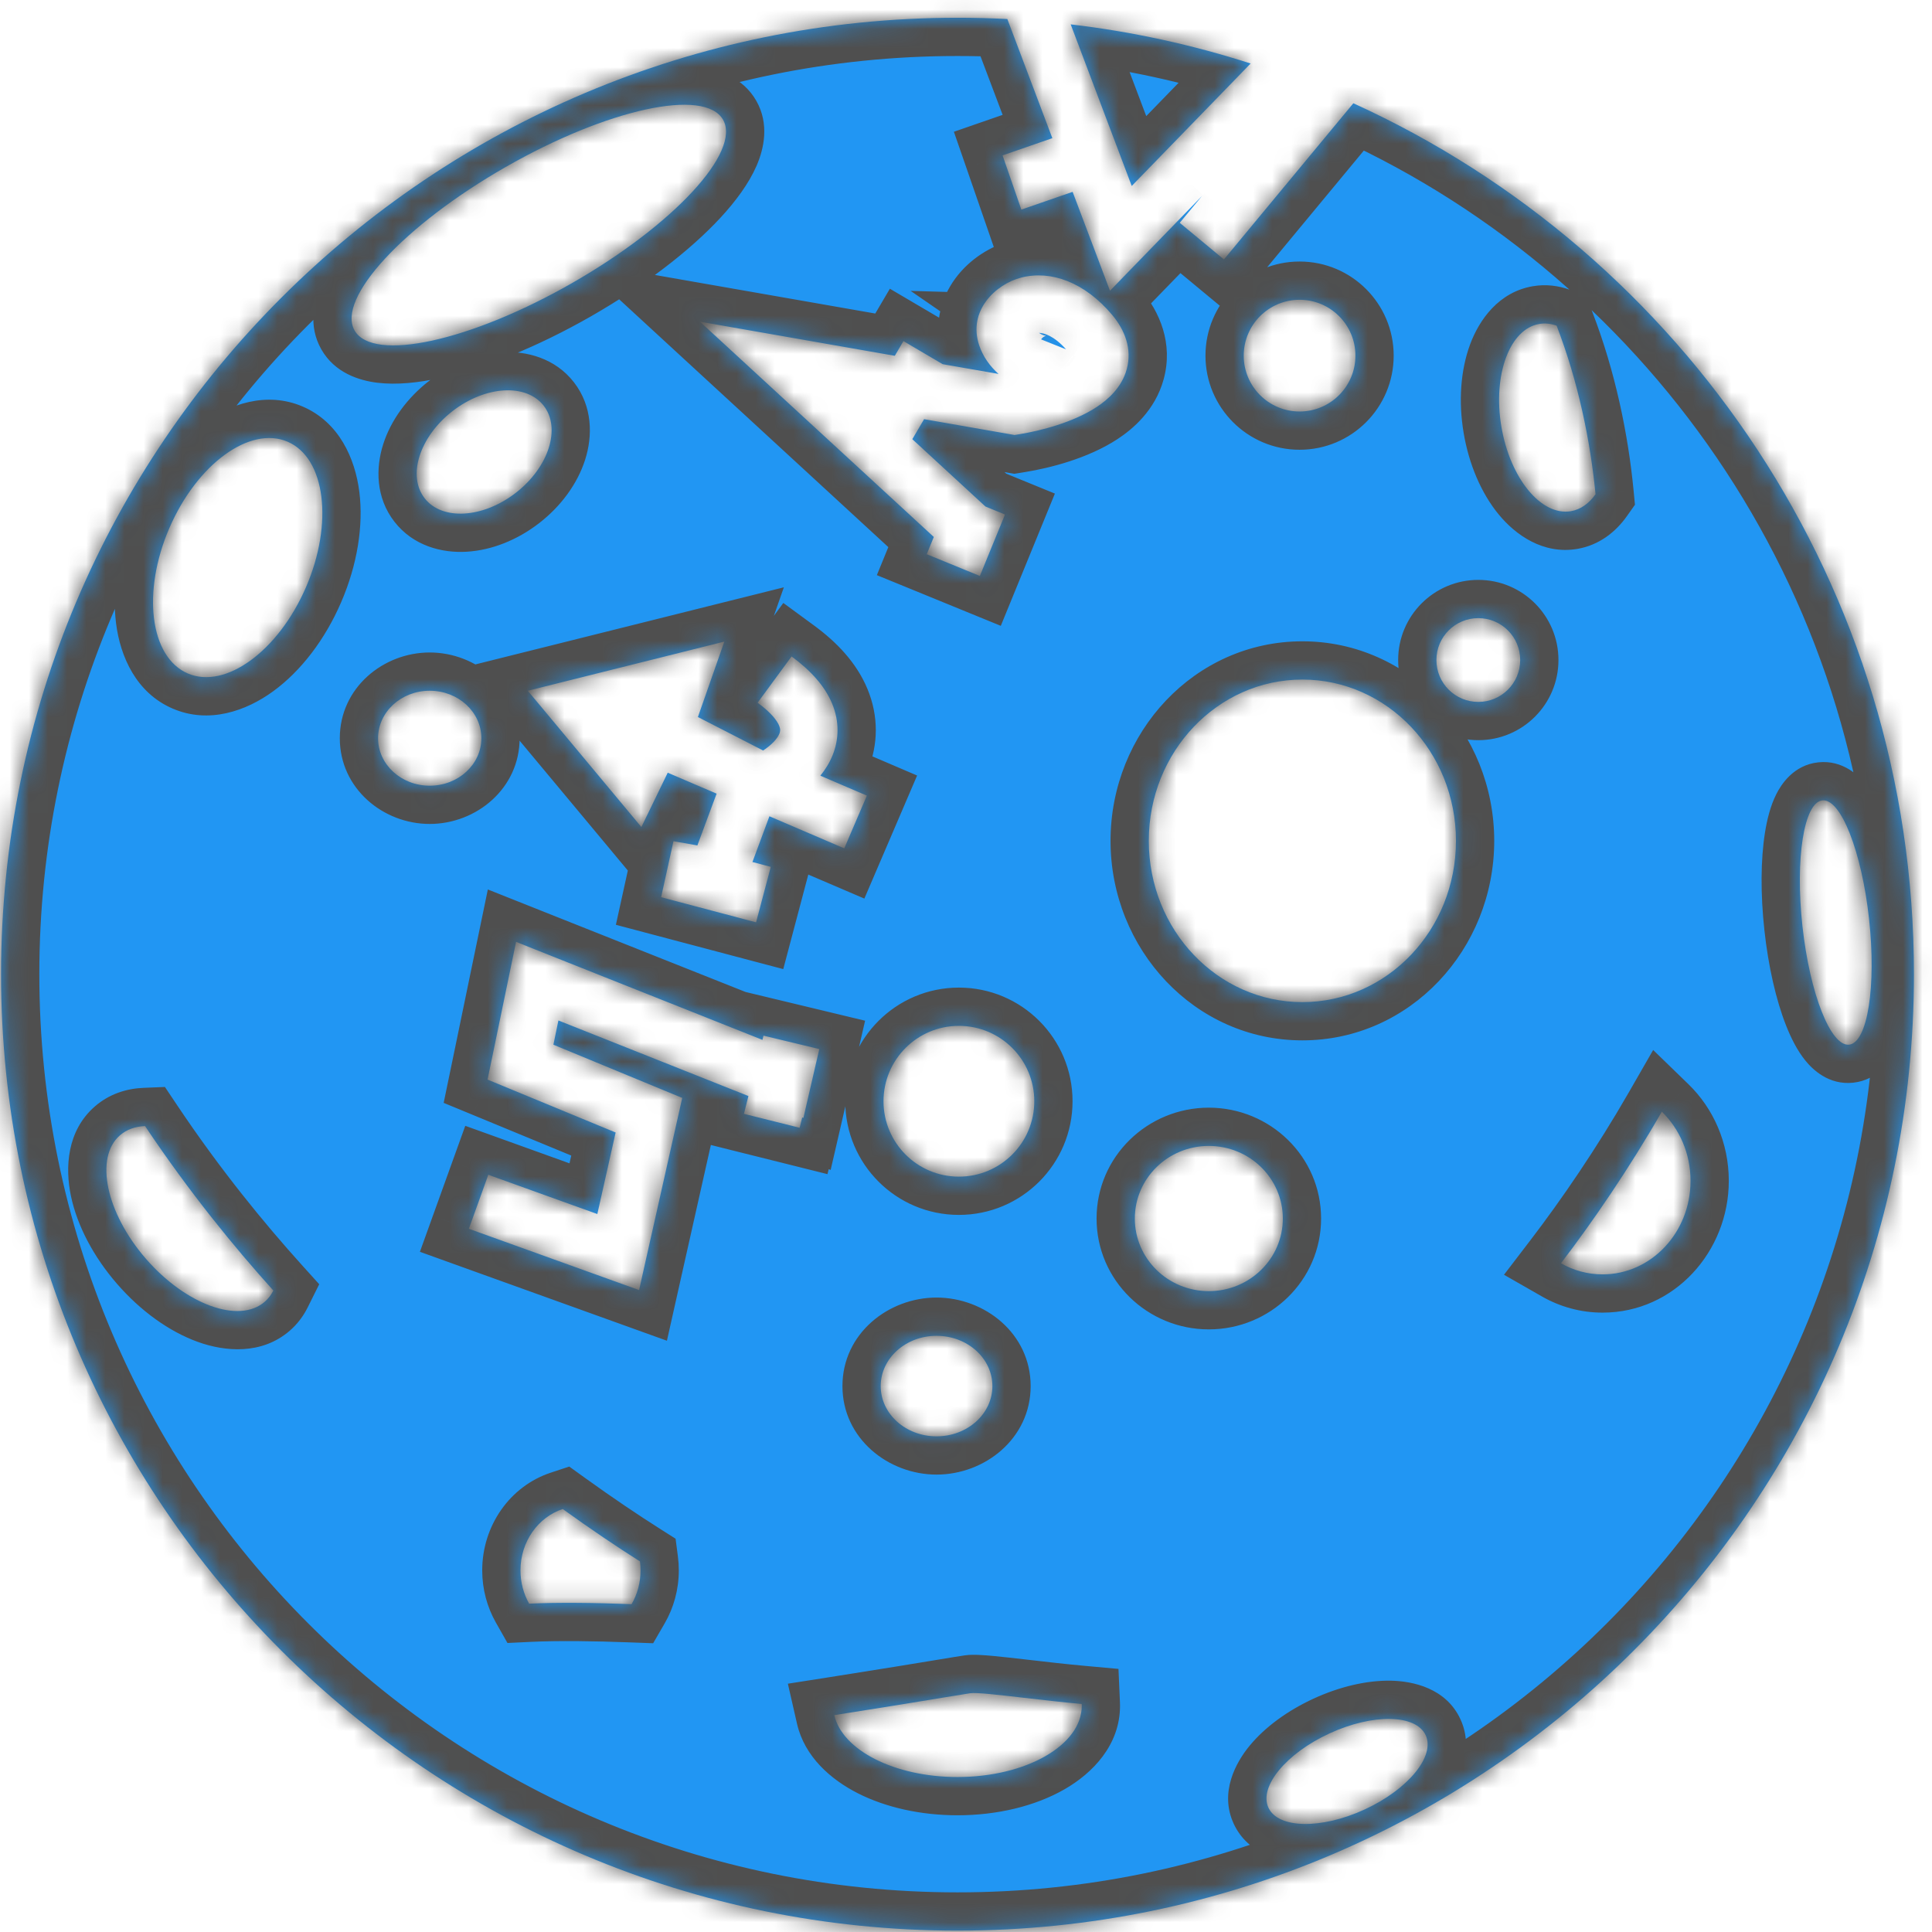 <svg width="101" height="101" viewBox="0 0 101 101" fill="none" xmlns="http://www.w3.org/2000/svg">
<mask id="path-1-inside-1" fill="white">
<path fill-rule="evenodd" clip-rule="evenodd" d="M56.074 10.03L57.193 12.991L58.027 15.2L59.672 13.505L62.838 10.244L61.674 11.649L63.984 13.564L70.75 5.398C88.037 13.268 100.056 30.694 100.056 50.928C100.056 78.542 77.67 100.928 50.056 100.928C22.441 100.928 0.056 78.542 0.056 50.928C0.056 23.314 22.441 0.928 50.056 0.928C50.929 0.928 51.798 0.95 52.661 0.994L55.014 7.223L52.412 8.123L53.393 10.958L56.074 10.03ZM55.973 1.274L59.164 9.722L65.38 3.32C62.36 2.348 59.214 1.656 55.973 1.274ZM36.457 44.197L37.462 41.49L34.907 40.395L34.544 41.144L33.53 43.236L32.042 41.45L29.122 37.946L27.592 36.111L29.911 35.531L35.166 34.217L37.865 33.542L36.946 36.168L36.485 37.484L39.895 39.234C40.317 38.957 40.634 38.632 40.744 38.357C40.793 38.235 40.808 38.119 40.73 37.931C40.632 37.699 40.353 37.283 39.606 36.736L41.381 34.317C42.386 35.054 43.117 35.865 43.496 36.772C43.895 37.724 43.856 38.66 43.528 39.476C43.367 39.875 43.145 40.232 42.886 40.551L45.318 41.593L44.136 44.35L40.223 42.673L39.336 45.063L40.294 45.317L39.526 48.217L34.562 46.903L35.207 43.976L36.457 44.197ZM58.137 16.458C56.704 14.756 54.947 14.113 53.389 14.511C52.042 14.855 50.589 16.25 51.187 18.044C51.386 18.642 51.754 19.149 52.2 19.548L49.28 19.038L47.23 17.831L46.778 18.6L41.628 17.698L36.593 16.817L40.353 20.279L48.817 28.071L48.448 28.973L51.225 30.109L52.539 26.897L51.517 26.479L47.694 22.959L48.309 21.913L52.789 22.697L53.039 22.741L53.289 22.7C54.409 22.518 56.108 22.081 57.328 21.28C57.931 20.884 58.644 20.251 58.903 19.301C59.191 18.247 58.811 17.258 58.137 16.458ZM54.312 17.401C54.582 17.409 55.088 17.546 55.733 18.264L54.429 17.743C54.431 17.739 54.447 17.706 54.489 17.665C54.538 17.618 54.594 17.587 54.641 17.57C54.676 17.558 54.695 17.557 54.695 17.557C54.695 17.557 54.661 17.559 54.589 17.537C54.503 17.512 54.405 17.465 54.312 17.401ZM76.114 43.957C76.114 48.613 72.519 52.388 68.085 52.388C63.65 52.388 60.056 48.613 60.056 43.957C60.056 39.301 63.65 35.526 68.085 35.526C72.519 35.526 76.114 39.301 76.114 43.957ZM29.903 14.8C35.221 11.757 38.756 7.933 37.798 6.257C36.839 4.582 31.751 5.691 26.432 8.733C21.113 11.776 17.579 15.601 18.537 17.276C19.495 18.951 24.584 17.843 29.903 14.8ZM15.999 30.69C14.556 34.034 11.787 36.056 9.814 35.205C7.84 34.353 7.41 30.952 8.853 27.608C10.295 24.263 13.064 22.242 15.038 23.093C17.011 23.944 17.441 27.345 15.999 30.69ZM22.464 41.074C23.956 41.074 25.165 39.963 25.165 38.592C25.165 37.221 23.956 36.11 22.464 36.11C20.973 36.11 19.764 37.221 19.764 38.592C19.764 39.963 20.973 41.074 22.464 41.074ZM28.424 21.211C29.339 22.389 28.687 24.426 26.968 25.761C25.248 27.097 23.113 27.224 22.198 26.046C21.283 24.868 21.935 22.831 23.654 21.495C25.373 20.16 27.509 20.033 28.424 21.211ZM50.129 61.512C52.305 61.512 54.07 59.747 54.07 57.57C54.07 55.393 52.305 53.629 50.129 53.629C47.952 53.629 46.187 55.393 46.187 57.57C46.187 59.747 47.952 61.512 50.129 61.512ZM67.063 63.702C67.063 65.798 65.331 67.497 63.194 67.497C61.058 67.497 59.326 65.798 59.326 63.702C59.326 61.605 61.058 59.906 63.194 59.906C65.331 59.906 67.063 61.605 67.063 63.702ZM48.961 75.088C50.573 75.088 51.88 73.912 51.88 72.461C51.88 71.009 50.573 69.833 48.961 69.833C47.348 69.833 46.041 71.009 46.041 72.461C46.041 73.912 47.348 75.088 48.961 75.088ZM97.709 48.036C98.096 51.563 97.629 54.507 96.668 54.612C95.706 54.718 94.613 51.944 94.227 48.418C93.84 44.891 94.307 41.947 95.268 41.842C96.23 41.736 97.323 44.51 97.709 48.036ZM28.639 49.899L26.978 49.238L26.616 50.989L25.74 55.222L25.488 56.438L26.636 56.913L32.184 59.204L31.227 63.466L25.527 61.414L24.511 64.237L31.81 66.865L33.41 67.44L33.782 65.782L35.388 58.629L35.665 57.396L34.497 56.914L28.93 54.614L29.192 53.347L39.125 57.298L38.892 58.228L41.803 58.956L41.938 58.417L42 58.442L42.393 56.739L42.831 54.842L39.914 54.141L39.859 54.361L28.639 49.899ZM81.376 17.026C81.077 16.918 80.772 16.884 80.471 16.935C78.92 17.196 78.033 19.599 78.488 22.302C78.944 25.005 80.57 26.985 82.12 26.724C82.63 26.638 83.067 26.321 83.41 25.838C83.146 23.079 82.507 19.957 81.376 17.026ZM67.939 21.512C69.551 21.512 70.858 20.204 70.858 18.592C70.858 16.98 69.551 15.672 67.939 15.672C66.326 15.672 65.019 16.98 65.019 18.592C65.019 20.204 66.326 21.512 67.939 21.512ZM79.472 34.504C79.472 35.714 78.491 36.694 77.282 36.694C76.072 36.694 75.092 35.714 75.092 34.504C75.092 33.295 76.072 32.315 77.282 32.315C78.491 32.315 79.472 33.295 79.472 34.504ZM86.876 58.116C85.151 61.117 83.26 63.874 81.603 66.04C82.25 66.411 82.991 66.621 83.778 66.621C86.318 66.621 88.377 64.432 88.377 61.731C88.377 60.299 87.798 59.011 86.876 58.116ZM74.531 90.714C75.037 91.812 73.607 93.55 71.336 94.596C69.066 95.641 66.816 95.598 66.31 94.499C65.804 93.401 67.234 91.663 69.505 90.618C71.775 89.572 74.025 89.615 74.531 90.714ZM50.712 88.519C50.483 88.552 50.062 88.621 49.387 88.733C48.262 88.919 46.433 89.222 43.614 89.663C44.031 91.489 46.756 92.898 50.056 92.898C53.643 92.898 56.552 91.232 56.552 89.176C56.552 89.144 56.551 89.112 56.55 89.08C55.518 88.986 54.473 88.865 53.552 88.759L53.551 88.759L53.55 88.759L53.549 88.759C52.157 88.598 51.051 88.471 50.712 88.519ZM33.018 83.861C33.315 83.348 33.486 82.743 33.486 82.096C33.486 81.937 33.476 81.78 33.456 81.627C32.256 80.866 30.895 79.953 29.418 78.888C28.138 79.311 27.209 80.587 27.209 82.096C27.209 82.732 27.375 83.327 27.662 83.835C29.2 83.762 31.14 83.79 33.018 83.861ZM6.272 59.35C6.623 59.045 7.073 58.889 7.583 58.868C9.902 62.337 12.27 65.226 14.29 67.465C14.178 67.691 14.028 67.889 13.839 68.053C12.501 69.217 9.722 68.212 7.632 65.809C5.542 63.406 4.933 60.514 6.272 59.35Z"/>
</mask>
<path fill-rule="evenodd" clip-rule="evenodd" d="M56.074 10.03L57.193 12.991L58.027 15.2L59.672 13.505L62.838 10.244L61.674 11.649L63.984 13.564L70.75 5.398C88.037 13.268 100.056 30.694 100.056 50.928C100.056 78.542 77.67 100.928 50.056 100.928C22.441 100.928 0.056 78.542 0.056 50.928C0.056 23.314 22.441 0.928 50.056 0.928C50.929 0.928 51.798 0.95 52.661 0.994L55.014 7.223L52.412 8.123L53.393 10.958L56.074 10.03ZM55.973 1.274L59.164 9.722L65.38 3.32C62.36 2.348 59.214 1.656 55.973 1.274ZM36.457 44.197L37.462 41.49L34.907 40.395L34.544 41.144L33.53 43.236L32.042 41.45L29.122 37.946L27.592 36.111L29.911 35.531L35.166 34.217L37.865 33.542L36.946 36.168L36.485 37.484L39.895 39.234C40.317 38.957 40.634 38.632 40.744 38.357C40.793 38.235 40.808 38.119 40.73 37.931C40.632 37.699 40.353 37.283 39.606 36.736L41.381 34.317C42.386 35.054 43.117 35.865 43.496 36.772C43.895 37.724 43.856 38.66 43.528 39.476C43.367 39.875 43.145 40.232 42.886 40.551L45.318 41.593L44.136 44.35L40.223 42.673L39.336 45.063L40.294 45.317L39.526 48.217L34.562 46.903L35.207 43.976L36.457 44.197ZM58.137 16.458C56.704 14.756 54.947 14.113 53.389 14.511C52.042 14.855 50.589 16.25 51.187 18.044C51.386 18.642 51.754 19.149 52.2 19.548L49.28 19.038L47.23 17.831L46.778 18.6L41.628 17.698L36.593 16.817L40.353 20.279L48.817 28.071L48.448 28.973L51.225 30.109L52.539 26.897L51.517 26.479L47.694 22.959L48.309 21.913L52.789 22.697L53.039 22.741L53.289 22.7C54.409 22.518 56.108 22.081 57.328 21.28C57.931 20.884 58.644 20.251 58.903 19.301C59.191 18.247 58.811 17.258 58.137 16.458ZM54.312 17.401C54.582 17.409 55.088 17.546 55.733 18.264L54.429 17.743C54.431 17.739 54.447 17.706 54.489 17.665C54.538 17.618 54.594 17.587 54.641 17.57C54.676 17.558 54.695 17.557 54.695 17.557C54.695 17.557 54.661 17.559 54.589 17.537C54.503 17.512 54.405 17.465 54.312 17.401ZM76.114 43.957C76.114 48.613 72.519 52.388 68.085 52.388C63.65 52.388 60.056 48.613 60.056 43.957C60.056 39.301 63.65 35.526 68.085 35.526C72.519 35.526 76.114 39.301 76.114 43.957ZM29.903 14.8C35.221 11.757 38.756 7.933 37.798 6.257C36.839 4.582 31.751 5.691 26.432 8.733C21.113 11.776 17.579 15.601 18.537 17.276C19.495 18.951 24.584 17.843 29.903 14.8ZM15.999 30.69C14.556 34.034 11.787 36.056 9.814 35.205C7.84 34.353 7.41 30.952 8.853 27.608C10.295 24.263 13.064 22.242 15.038 23.093C17.011 23.944 17.441 27.345 15.999 30.69ZM22.464 41.074C23.956 41.074 25.165 39.963 25.165 38.592C25.165 37.221 23.956 36.11 22.464 36.11C20.973 36.11 19.764 37.221 19.764 38.592C19.764 39.963 20.973 41.074 22.464 41.074ZM28.424 21.211C29.339 22.389 28.687 24.426 26.968 25.761C25.248 27.097 23.113 27.224 22.198 26.046C21.283 24.868 21.935 22.831 23.654 21.495C25.373 20.16 27.509 20.033 28.424 21.211ZM50.129 61.512C52.305 61.512 54.07 59.747 54.07 57.57C54.07 55.393 52.305 53.629 50.129 53.629C47.952 53.629 46.187 55.393 46.187 57.57C46.187 59.747 47.952 61.512 50.129 61.512ZM67.063 63.702C67.063 65.798 65.331 67.497 63.194 67.497C61.058 67.497 59.326 65.798 59.326 63.702C59.326 61.605 61.058 59.906 63.194 59.906C65.331 59.906 67.063 61.605 67.063 63.702ZM48.961 75.088C50.573 75.088 51.88 73.912 51.88 72.461C51.88 71.009 50.573 69.833 48.961 69.833C47.348 69.833 46.041 71.009 46.041 72.461C46.041 73.912 47.348 75.088 48.961 75.088ZM97.709 48.036C98.096 51.563 97.629 54.507 96.668 54.612C95.706 54.718 94.613 51.944 94.227 48.418C93.84 44.891 94.307 41.947 95.268 41.842C96.23 41.736 97.323 44.51 97.709 48.036ZM28.639 49.899L26.978 49.238L26.616 50.989L25.74 55.222L25.488 56.438L26.636 56.913L32.184 59.204L31.227 63.466L25.527 61.414L24.511 64.237L31.81 66.865L33.41 67.44L33.782 65.782L35.388 58.629L35.665 57.396L34.497 56.914L28.93 54.614L29.192 53.347L39.125 57.298L38.892 58.228L41.803 58.956L41.938 58.417L42 58.442L42.393 56.739L42.831 54.842L39.914 54.141L39.859 54.361L28.639 49.899ZM81.376 17.026C81.077 16.918 80.772 16.884 80.471 16.935C78.92 17.196 78.033 19.599 78.488 22.302C78.944 25.005 80.57 26.985 82.12 26.724C82.63 26.638 83.067 26.321 83.41 25.838C83.146 23.079 82.507 19.957 81.376 17.026ZM67.939 21.512C69.551 21.512 70.858 20.204 70.858 18.592C70.858 16.98 69.551 15.672 67.939 15.672C66.326 15.672 65.019 16.98 65.019 18.592C65.019 20.204 66.326 21.512 67.939 21.512ZM79.472 34.504C79.472 35.714 78.491 36.694 77.282 36.694C76.072 36.694 75.092 35.714 75.092 34.504C75.092 33.295 76.072 32.315 77.282 32.315C78.491 32.315 79.472 33.295 79.472 34.504ZM86.876 58.116C85.151 61.117 83.26 63.874 81.603 66.04C82.25 66.411 82.991 66.621 83.778 66.621C86.318 66.621 88.377 64.432 88.377 61.731C88.377 60.299 87.798 59.011 86.876 58.116ZM74.531 90.714C75.037 91.812 73.607 93.55 71.336 94.596C69.066 95.641 66.816 95.598 66.31 94.499C65.804 93.401 67.234 91.663 69.505 90.618C71.775 89.572 74.025 89.615 74.531 90.714ZM50.712 88.519C50.483 88.552 50.062 88.621 49.387 88.733C48.262 88.919 46.433 89.222 43.614 89.663C44.031 91.489 46.756 92.898 50.056 92.898C53.643 92.898 56.552 91.232 56.552 89.176C56.552 89.144 56.551 89.112 56.55 89.08C55.518 88.986 54.473 88.865 53.552 88.759L53.551 88.759L53.55 88.759L53.549 88.759C52.157 88.598 51.051 88.471 50.712 88.519ZM33.018 83.861C33.315 83.348 33.486 82.743 33.486 82.096C33.486 81.937 33.476 81.78 33.456 81.627C32.256 80.866 30.895 79.953 29.418 78.888C28.138 79.311 27.209 80.587 27.209 82.096C27.209 82.732 27.375 83.327 27.662 83.835C29.2 83.762 31.14 83.79 33.018 83.861ZM6.272 59.35C6.623 59.045 7.073 58.889 7.583 58.868C9.902 62.337 12.27 65.226 14.29 67.465C14.178 67.691 14.028 67.889 13.839 68.053C12.501 69.217 9.722 68.212 7.632 65.809C5.542 63.406 4.933 60.514 6.272 59.35Z" fill="#2196F3"/>
<path d="M57.193 12.991L55.322 13.697L55.322 13.697L57.193 12.991ZM56.074 10.03L57.945 9.323L57.258 7.504L55.42 8.14L56.074 10.03ZM58.027 15.2L56.156 15.906L57.269 18.852L59.462 16.593L58.027 15.2ZM59.672 13.505L58.237 12.112L58.237 12.112L59.672 13.505ZM62.838 10.244L64.379 11.521L61.404 8.851L62.838 10.244ZM61.674 11.649L60.134 10.373L58.858 11.914L60.398 13.19L61.674 11.649ZM63.984 13.564L62.708 15.104L64.248 16.38L65.524 14.84L63.984 13.564ZM70.75 5.398L71.579 3.578L70.186 2.944L69.21 4.122L70.75 5.398ZM52.661 0.994L54.532 0.288L54.069 -0.936L52.763 -1.003L52.661 0.994ZM55.014 7.223L55.668 9.113L57.611 8.44L56.884 6.516L55.014 7.223ZM52.412 8.123L51.757 6.233L49.867 6.888L50.522 8.778L52.412 8.123ZM53.393 10.958L51.503 11.613L52.157 13.502L54.047 12.848L53.393 10.958ZM59.164 9.722L57.294 10.428L58.406 13.374L60.599 11.115L59.164 9.722ZM55.973 1.274L56.207 -0.712L52.939 -1.097L54.102 1.981L55.973 1.274ZM65.38 3.32L66.815 4.713L69.059 2.402L65.993 1.416L65.38 3.32ZM37.462 41.49L39.337 42.187L40 40.402L38.25 39.652L37.462 41.49ZM36.457 44.197L36.11 46.166L37.752 46.456L38.332 44.893L36.457 44.197ZM34.907 40.395L35.695 38.557L33.94 37.805L33.108 39.522L34.907 40.395ZM34.544 41.144L32.744 40.272L32.744 40.272L34.544 41.144ZM33.53 43.236L31.994 44.516L33.977 46.897L35.33 44.108L33.53 43.236ZM32.042 41.45L30.506 42.73L30.506 42.73L32.042 41.45ZM29.122 37.946L27.586 39.227L27.586 39.227L29.122 37.946ZM27.592 36.111L27.107 34.17L24.016 34.943L26.056 37.391L27.592 36.111ZM29.911 35.531L29.426 33.591L29.426 33.591L29.911 35.531ZM35.166 34.217L35.651 36.157L35.651 36.157L35.166 34.217ZM37.865 33.542L39.752 34.203L40.978 30.703L37.38 31.602L37.865 33.542ZM36.946 36.168L35.058 35.507L35.058 35.507L36.946 36.168ZM36.485 37.484L34.597 36.824L34.022 38.468L35.572 39.264L36.485 37.484ZM39.895 39.234L38.982 41.014L40.019 41.546L40.993 40.906L39.895 39.234ZM40.744 38.357L42.6 39.103L42.6 39.103L40.744 38.357ZM40.73 37.931L38.885 38.704L38.885 38.704L40.73 37.931ZM39.606 36.736L37.994 35.553L36.811 37.166L38.424 38.349L39.606 36.736ZM41.381 34.317L42.563 32.704L40.95 31.521L39.768 33.134L41.381 34.317ZM43.496 36.772L45.341 35.999L45.341 35.999L43.496 36.772ZM43.528 39.476L41.672 38.73L41.672 38.73L43.528 39.476ZM42.886 40.551L41.334 39.29L39.664 41.346L42.098 42.389L42.886 40.551ZM45.318 41.593L47.156 42.381L47.944 40.542L46.106 39.755L45.318 41.593ZM44.136 44.35L43.348 46.188L45.187 46.976L45.974 45.138L44.136 44.35ZM40.223 42.673L41.011 40.835L39.08 40.007L38.348 41.977L40.223 42.673ZM39.336 45.063L37.461 44.367L36.693 46.433L38.824 46.997L39.336 45.063ZM40.294 45.317L42.227 45.829L42.739 43.895L40.805 43.384L40.294 45.317ZM39.526 48.217L39.014 50.151L40.947 50.662L41.459 48.729L39.526 48.217ZM34.562 46.903L32.609 46.473L32.197 48.346L34.05 48.837L34.562 46.903ZM35.207 43.976L35.554 42.007L33.666 41.673L33.254 43.546L35.207 43.976ZM53.389 14.511L53.883 16.449L53.883 16.449L53.389 14.511ZM58.137 16.458L56.607 17.746L56.607 17.746L58.137 16.458ZM51.187 18.044L49.29 18.677L49.29 18.677L51.187 18.044ZM52.2 19.548L51.855 21.518L58.753 22.726L53.533 18.058L52.2 19.548ZM49.28 19.038L48.266 20.761L48.578 20.945L48.935 21.008L49.28 19.038ZM47.23 17.831L48.244 16.108L46.52 15.094L45.506 16.817L47.23 17.831ZM46.778 18.6L46.433 20.57L47.799 20.809L48.502 19.614L46.778 18.6ZM41.628 17.698L41.283 19.668L41.283 19.668L41.628 17.698ZM36.593 16.817L36.937 14.847L30.224 13.672L35.238 18.289L36.593 16.817ZM40.353 20.279L38.999 21.751L38.999 21.751L40.353 20.279ZM48.817 28.071L50.668 28.829L51.195 27.542L50.172 26.6L48.817 28.071ZM48.448 28.973L46.597 28.216L45.84 30.067L47.691 30.824L48.448 28.973ZM51.225 30.109L50.468 31.96L52.319 32.717L53.076 30.866L51.225 30.109ZM52.539 26.897L54.39 27.654L55.147 25.803L53.296 25.046L52.539 26.897ZM51.517 26.479L50.162 27.95L50.426 28.194L50.759 28.33L51.517 26.479ZM47.694 22.959L45.97 21.945L45.151 23.337L46.339 24.431L47.694 22.959ZM48.309 21.913L48.654 19.943L47.288 19.704L46.585 20.899L48.309 21.913ZM52.789 22.697L53.134 20.727L53.134 20.727L52.789 22.697ZM53.039 22.741L52.694 24.711L53.027 24.769L53.36 24.715L53.039 22.741ZM53.289 22.7L52.968 20.726L52.968 20.726L53.289 22.7ZM57.328 21.28L58.426 22.951L58.426 22.951L57.328 21.28ZM58.903 19.301L56.974 18.773L56.974 18.773L58.903 19.301ZM55.733 18.264L54.99 20.121L57.221 16.928L55.733 18.264ZM54.312 17.401L54.369 15.402L47.606 15.207L53.176 19.047L54.312 17.401ZM54.429 17.743L52.633 16.862L51.684 18.799L53.686 19.6L54.429 17.743ZM54.489 17.665L55.882 19.101L55.882 19.1L54.489 17.665ZM54.641 17.57L55.3 19.459L55.3 19.459L54.641 17.57ZM54.695 17.557L56.679 17.309L56.676 17.281L56.671 17.253L54.695 17.557ZM54.589 17.537L54.019 19.454L54.019 19.454L54.589 17.537ZM37.798 6.257L36.062 7.25L36.062 7.25L37.798 6.257ZM29.903 14.8L30.896 16.536L30.896 16.536L29.903 14.8ZM26.432 8.733L25.439 6.997L25.439 6.997L26.432 8.733ZM18.537 17.276L20.273 16.283L20.273 16.283L18.537 17.276ZM9.814 35.205L9.022 37.041L9.022 37.041L9.814 35.205ZM15.999 30.69L17.835 31.482L17.835 31.482L15.999 30.69ZM8.853 27.608L7.016 26.816L7.016 26.816L8.853 27.608ZM26.968 25.761L28.195 27.341L28.195 27.341L26.968 25.761ZM28.424 21.211L26.844 22.437L26.844 22.437L28.424 21.211ZM22.198 26.046L20.619 27.273L20.619 27.273L22.198 26.046ZM23.654 21.495L24.881 23.075L24.881 23.075L23.654 21.495ZM96.668 54.612L96.885 56.6L96.885 56.6L96.668 54.612ZM94.227 48.418L96.215 48.2L96.215 48.2L94.227 48.418ZM95.268 41.842L95.05 39.854L95.05 39.854L95.268 41.842ZM26.978 49.238L27.717 47.38L25.503 46.499L25.02 48.833L26.978 49.238ZM28.639 49.899L29.378 48.041L29.378 48.041L28.639 49.899ZM26.616 50.989L24.657 50.584L24.657 50.584L26.616 50.989ZM25.74 55.222L27.699 55.628L27.699 55.628L25.74 55.222ZM25.488 56.438L23.53 56.033L23.194 57.655L24.725 58.287L25.488 56.438ZM26.636 56.913L27.4 55.064L27.4 55.064L26.636 56.913ZM32.184 59.204L34.135 59.642L34.504 57.999L32.947 57.356L32.184 59.204ZM31.227 63.466L30.55 65.348L32.682 66.116L33.179 63.904L31.227 63.466ZM25.527 61.414L26.205 59.532L24.323 58.855L23.645 60.737L25.527 61.414ZM24.511 64.237L22.629 63.559L21.952 65.441L23.834 66.119L24.511 64.237ZM31.81 66.865L32.488 64.983L32.488 64.983L31.81 66.865ZM33.41 67.44L32.732 69.322L34.865 70.09L35.361 67.879L33.41 67.44ZM33.782 65.782L35.733 66.22L35.733 66.22L33.782 65.782ZM35.388 58.629L37.339 59.067L37.339 59.067L35.388 58.629ZM35.665 57.396L37.616 57.834L37.985 56.19L36.428 55.547L35.665 57.396ZM34.497 56.914L35.26 55.065L35.26 55.065L34.497 56.914ZM28.93 54.614L26.971 54.209L26.635 55.83L28.166 56.462L28.93 54.614ZM29.192 53.347L29.931 51.489L27.716 50.608L27.233 52.942L29.192 53.347ZM39.125 57.298L41.065 57.783L41.489 56.086L39.864 55.44L39.125 57.298ZM38.892 58.228L36.952 57.743L36.467 59.683L38.407 60.169L38.892 58.228ZM41.803 58.956L41.318 60.896L43.258 61.381L43.743 59.441L41.803 58.956ZM41.938 58.417L42.677 56.558L40.552 55.713L39.997 57.931L41.938 58.417ZM42 58.442L41.261 60.3L43.425 61.161L43.949 58.891L42 58.442ZM42.393 56.739L40.444 56.29L40.444 56.29L42.393 56.739ZM42.831 54.842L44.78 55.291L45.225 53.36L43.298 52.897L42.831 54.842ZM39.914 54.141L40.382 52.196L38.455 51.733L37.974 53.656L39.914 54.141ZM39.859 54.361L39.12 56.22L41.245 57.065L41.799 54.846L39.859 54.361ZM80.471 16.935L80.138 14.962L80.138 14.962L80.471 16.935ZM81.376 17.026L83.242 16.306L82.913 15.455L82.056 15.145L81.376 17.026ZM78.488 22.302L76.516 22.635L76.516 22.635L78.488 22.302ZM82.12 26.724L82.453 28.696L82.453 28.696L82.12 26.724ZM83.41 25.838L85.042 26.994L85.471 26.387L85.4 25.647L83.41 25.838ZM81.603 66.04L80.014 64.825L78.625 66.641L80.609 67.776L81.603 66.04ZM86.876 58.116L88.269 56.681L86.423 54.891L85.142 57.12L86.876 58.116ZM74.531 90.714L76.348 89.877L76.348 89.877L74.531 90.714ZM66.31 94.499L68.126 93.663L68.126 93.663L66.31 94.499ZM49.387 88.733L49.061 86.76L49.061 86.76L49.387 88.733ZM50.712 88.519L50.995 90.499L50.995 90.499L50.712 88.519ZM43.614 89.663L43.304 87.688L41.188 88.02L41.665 90.109L43.614 89.663ZM56.55 89.08L58.548 88.992L58.471 87.246L56.731 87.088L56.55 89.08ZM53.552 88.759L53.781 86.772L53.749 86.769L53.718 86.766L53.552 88.759ZM53.551 88.759L53.312 90.745L53.349 90.749L53.385 90.752L53.551 88.759ZM53.55 88.759L53.298 90.743L53.31 90.745L53.55 88.759ZM53.549 88.759L53.8 86.775L53.789 86.773L53.778 86.772L53.549 88.759ZM33.018 83.861L32.942 85.86L34.145 85.905L34.749 84.863L33.018 83.861ZM33.456 81.627L35.439 81.368L35.318 80.44L34.527 79.938L33.456 81.627ZM29.418 78.888L30.588 77.265L29.759 76.668L28.789 76.989L29.418 78.888ZM27.662 83.835L25.922 84.821L26.529 85.891L27.756 85.832L27.662 83.835ZM7.583 58.868L9.246 57.756L8.622 56.824L7.501 56.87L7.583 58.868ZM6.272 59.35L4.96 57.841L4.96 57.841L6.272 59.35ZM14.29 67.465L16.081 68.356L16.688 67.137L15.775 66.125L14.29 67.465ZM13.839 68.053L12.527 66.544L12.527 66.544L13.839 68.053ZM7.632 65.809L6.123 67.121L6.123 67.121L7.632 65.809ZM59.063 12.284L57.945 9.323L54.203 10.737L55.322 13.697L59.063 12.284ZM59.898 14.493L59.063 12.284L55.322 13.697L56.156 15.906L59.898 14.493ZM58.237 12.112L56.592 13.806L59.462 16.593L61.107 14.899L58.237 12.112ZM61.404 8.851L58.237 12.112L61.107 14.899L64.273 11.638L61.404 8.851ZM63.214 12.926L64.379 11.521L61.298 8.968L60.134 10.373L63.214 12.926ZM65.26 12.024L62.95 10.11L60.398 13.19L62.708 15.104L65.26 12.024ZM69.21 4.122L62.444 12.288L65.524 14.84L72.29 6.674L69.21 4.122ZM102.056 50.928C102.056 29.882 89.553 11.761 71.579 3.578L69.921 7.218C86.522 14.775 98.055 31.507 98.055 50.928H102.056ZM50.056 102.928C78.774 102.928 102.056 79.647 102.056 50.928H98.055C98.055 77.437 76.565 98.928 50.056 98.928V102.928ZM-1.944 50.928C-1.944 79.647 21.337 102.928 50.056 102.928V98.928C23.546 98.928 2.056 77.437 2.056 50.928H-1.944ZM50.056 -1.072C21.337 -1.072 -1.944 22.209 -1.944 50.928H2.056C2.056 24.418 23.546 2.928 50.056 2.928V-1.072ZM52.763 -1.003C51.866 -1.049 50.964 -1.072 50.056 -1.072V2.928C50.895 2.928 51.729 2.949 52.558 2.992L52.763 -1.003ZM56.884 6.516L54.532 0.288L50.79 1.701L53.142 7.93L56.884 6.516ZM53.066 10.013L55.668 9.113L54.359 5.333L51.757 6.233L53.066 10.013ZM55.283 10.304L54.301 7.469L50.522 8.778L51.503 11.613L55.283 10.304ZM55.42 8.14L52.739 9.068L54.047 12.848L56.728 11.92L55.42 8.14ZM61.035 9.015L57.844 0.567L54.102 1.981L57.294 10.428L61.035 9.015ZM63.946 1.927L57.73 8.328L60.599 11.115L66.815 4.713L63.946 1.927ZM55.739 3.26C58.85 3.627 61.87 4.292 64.768 5.224L65.993 1.416C62.85 0.405 59.578 -0.315 56.207 -0.712L55.739 3.26ZM35.588 40.794L34.582 43.5L38.332 44.893L39.337 42.187L35.588 40.794ZM34.119 42.233L36.675 43.328L38.25 39.652L35.695 38.557L34.119 42.233ZM36.344 42.017L36.707 41.267L33.108 39.522L32.744 40.272L36.344 42.017ZM35.33 44.108L36.344 42.017L32.744 40.272L31.73 42.363L35.33 44.108ZM30.506 42.73L31.994 44.516L35.066 41.955L33.578 40.17L30.506 42.73ZM27.586 39.227L30.506 42.73L33.578 40.17L30.659 36.666L27.586 39.227ZM26.056 37.391L27.586 39.227L30.659 36.666L29.129 34.83L26.056 37.391ZM29.426 33.591L27.107 34.17L28.077 38.051L30.396 37.471L29.426 33.591ZM34.681 32.277L29.426 33.591L30.396 37.471L35.651 36.157L34.681 32.277ZM37.38 31.602L34.681 32.277L35.651 36.157L38.35 35.483L37.38 31.602ZM38.834 36.828L39.752 34.203L35.977 32.882L35.058 35.507L38.834 36.828ZM38.373 38.145L38.834 36.828L35.058 35.507L34.597 36.824L38.373 38.145ZM40.808 37.455L37.398 35.705L35.572 39.264L38.982 41.014L40.808 37.455ZM38.889 37.611C38.911 37.556 38.933 37.513 38.95 37.483C38.967 37.452 38.981 37.431 38.99 37.418C39.008 37.393 39.014 37.389 39.001 37.402C38.988 37.415 38.965 37.437 38.929 37.467C38.893 37.496 38.849 37.529 38.797 37.563L40.993 40.906C41.533 40.551 42.261 39.945 42.6 39.103L38.889 37.611ZM38.885 38.704C38.849 38.618 38.785 38.429 38.785 38.168C38.785 37.899 38.854 37.698 38.889 37.611L42.6 39.103C42.684 38.894 42.785 38.574 42.785 38.17C42.785 37.773 42.689 37.431 42.574 37.158L38.885 38.704ZM38.424 38.349C38.7 38.552 38.842 38.695 38.903 38.765C38.965 38.837 38.933 38.82 38.885 38.704L42.574 37.158C42.289 36.477 41.709 35.798 40.789 35.123L38.424 38.349ZM39.768 33.134L37.994 35.553L41.219 37.919L42.993 35.499L39.768 33.134ZM45.341 35.999C44.773 34.642 43.742 33.568 42.563 32.704L40.198 35.929C41.031 36.54 41.46 37.088 41.652 37.545L45.341 35.999ZM45.383 40.222C45.897 38.945 45.954 37.462 45.341 35.999L41.652 37.545C41.837 37.986 41.814 38.376 41.672 38.73L45.383 40.222ZM44.439 41.812C44.805 41.361 45.138 40.832 45.383 40.222L41.672 38.73C41.597 38.917 41.485 39.104 41.334 39.29L44.439 41.812ZM46.106 39.755L43.674 38.712L42.098 42.389L44.53 43.431L46.106 39.755ZM45.974 45.138L47.156 42.381L43.48 40.805L42.298 43.562L45.974 45.138ZM39.435 44.512L43.348 46.188L44.924 42.512L41.011 40.835L39.435 44.512ZM41.21 45.76L42.098 43.37L38.348 41.977L37.461 44.367L41.21 45.76ZM40.805 43.384L39.847 43.13L38.824 46.997L39.782 47.251L40.805 43.384ZM41.459 48.729L42.227 45.829L38.36 44.805L37.592 47.705L41.459 48.729ZM34.05 48.837L39.014 50.151L40.038 46.284L35.074 44.97L34.05 48.837ZM33.254 43.546L32.609 46.473L36.516 47.333L37.16 44.406L33.254 43.546ZM36.805 42.227L35.554 42.007L34.859 45.946L36.11 46.166L36.805 42.227ZM53.883 16.449C54.501 16.291 55.522 16.457 56.607 17.746L59.667 15.17C57.885 13.054 55.392 11.935 52.894 12.573L53.883 16.449ZM53.084 17.412C53.04 17.279 53.046 17.201 53.055 17.154C53.065 17.099 53.094 17.022 53.165 16.925C53.33 16.703 53.624 16.515 53.883 16.449L52.894 12.573C51.807 12.851 50.702 13.532 49.952 14.543C49.158 15.613 48.758 17.083 49.29 18.677L53.084 17.412ZM53.533 18.058C53.304 17.853 53.157 17.629 53.084 17.412L49.29 18.677C49.615 19.654 50.203 20.446 50.867 21.039L53.533 18.058ZM48.935 21.008L51.855 21.518L52.544 17.578L49.625 17.067L48.935 21.008ZM46.216 19.555L48.266 20.761L50.294 17.314L48.244 16.108L46.216 19.555ZM48.502 19.614L48.954 18.846L45.506 16.817L45.054 17.586L48.502 19.614ZM41.283 19.668L46.433 20.57L47.123 16.63L41.973 15.728L41.283 19.668ZM36.248 18.787L41.283 19.668L41.973 15.728L36.937 14.847L36.248 18.787ZM41.708 18.808L37.947 15.346L35.238 18.289L38.999 21.751L41.708 18.808ZM50.172 26.6L41.708 18.808L38.999 21.751L47.462 29.543L50.172 26.6ZM50.299 29.73L50.668 28.829L46.966 27.314L46.597 28.216L50.299 29.73ZM51.982 28.258L49.206 27.122L47.691 30.824L50.468 31.96L51.982 28.258ZM50.688 26.14L49.374 29.352L53.076 30.866L54.39 27.654L50.688 26.14ZM50.759 28.33L51.782 28.748L53.296 25.046L52.274 24.628L50.759 28.33ZM46.339 24.431L50.162 27.95L52.871 25.008L49.048 21.488L46.339 24.431ZM46.585 20.899L45.97 21.945L49.418 23.974L50.033 22.927L46.585 20.899ZM53.134 20.727L48.654 19.943L47.965 23.883L52.445 24.667L53.134 20.727ZM53.384 20.771L53.134 20.727L52.445 24.667L52.694 24.711L53.384 20.771ZM52.968 20.726L52.718 20.767L53.36 24.715L53.611 24.674L52.968 20.726ZM56.23 19.608C55.359 20.18 53.989 20.56 52.968 20.726L53.611 24.674C54.829 24.476 56.857 23.982 58.426 22.951L56.23 19.608ZM56.974 18.773C56.903 19.033 56.669 19.32 56.23 19.608L58.426 22.951C59.193 22.447 60.384 21.468 60.833 19.828L56.974 18.773ZM56.607 17.746C56.807 17.983 56.916 18.193 56.965 18.358C57.009 18.507 57.012 18.635 56.974 18.773L60.833 19.828C61.349 17.941 60.61 16.29 59.667 15.17L56.607 17.746ZM57.221 16.928C56.302 15.906 55.312 15.429 54.369 15.402L54.254 19.4C54.169 19.398 54.099 19.386 54.046 19.372C53.993 19.358 53.965 19.343 53.959 19.341C53.95 19.336 54.053 19.387 54.245 19.601L57.221 16.928ZM53.686 19.6L54.99 20.121L56.476 16.407L55.172 15.886L53.686 19.6ZM53.096 16.23C52.85 16.469 52.709 16.707 52.633 16.862L56.225 18.623C56.153 18.77 56.045 18.942 55.882 19.101L53.096 16.23ZM53.982 15.682C53.677 15.789 53.366 15.969 53.096 16.23L55.882 19.1C55.71 19.268 55.511 19.385 55.3 19.459L53.982 15.682ZM56.671 17.253C56.343 16.425 55.464 15.711 55.227 15.63C55.13 15.605 54.98 15.578 54.927 15.571C54.842 15.561 54.775 15.559 54.761 15.558C54.716 15.557 54.681 15.557 54.673 15.557C54.647 15.558 54.628 15.558 54.621 15.559C54.604 15.559 54.59 15.56 54.582 15.56C54.565 15.561 54.549 15.562 54.536 15.564C54.509 15.566 54.482 15.568 54.457 15.571C54.406 15.577 54.354 15.585 54.302 15.595C54.197 15.616 54.09 15.644 53.982 15.682L55.3 19.459C55.227 19.484 55.147 19.506 55.06 19.523C55.017 19.531 54.972 19.538 54.926 19.544C54.903 19.547 54.878 19.549 54.852 19.551C54.839 19.552 54.824 19.553 54.807 19.554C54.799 19.555 54.785 19.555 54.768 19.556C54.762 19.556 54.742 19.557 54.717 19.557C54.709 19.557 54.673 19.558 54.628 19.556C54.614 19.556 54.547 19.554 54.462 19.544C54.41 19.537 54.259 19.509 54.162 19.485C53.926 19.404 53.046 18.69 52.718 17.861L56.671 17.253ZM54.019 19.454C54.149 19.493 54.28 19.522 54.41 19.539C54.475 19.547 54.541 19.553 54.606 19.555C54.639 19.557 54.672 19.558 54.706 19.557C54.722 19.557 54.741 19.557 54.761 19.556C54.77 19.556 54.783 19.555 54.799 19.555C54.805 19.554 54.821 19.553 54.84 19.552C54.846 19.552 54.872 19.55 54.904 19.546C54.914 19.545 54.963 19.54 55.024 19.53C55.063 19.523 55.178 19.498 55.253 19.478C55.459 19.405 56.476 18.467 56.679 17.309L52.71 17.805C52.914 16.647 53.93 15.709 54.136 15.637C54.212 15.617 54.326 15.591 54.365 15.585C54.426 15.574 54.475 15.569 54.485 15.568C54.517 15.565 54.543 15.563 54.549 15.562C54.569 15.561 54.584 15.56 54.59 15.56C54.606 15.559 54.619 15.559 54.628 15.558C54.647 15.558 54.665 15.557 54.681 15.557C54.712 15.557 54.742 15.558 54.77 15.559C54.827 15.561 54.88 15.566 54.928 15.572C55.023 15.585 55.101 15.603 55.159 15.62L54.019 19.454ZM53.176 19.047C53.423 19.218 53.71 19.363 54.019 19.454L55.159 15.62C55.233 15.643 55.29 15.667 55.331 15.687C55.374 15.708 55.412 15.73 55.447 15.754L53.176 19.047ZM68.085 54.388C73.715 54.388 78.114 49.625 78.114 43.957H74.114C74.114 47.602 71.324 50.388 68.085 50.388V54.388ZM58.056 43.957C58.056 49.625 62.455 54.388 68.085 54.388V50.388C64.846 50.388 62.056 47.602 62.056 43.957H58.056ZM68.085 33.526C62.455 33.526 58.056 38.289 58.056 43.957H62.056C62.056 40.312 64.846 37.526 68.085 37.526V33.526ZM78.114 43.957C78.114 38.289 73.715 33.526 68.085 33.526V37.526C71.324 37.526 74.114 40.312 74.114 43.957H78.114ZM36.062 7.25C35.842 6.866 36.056 6.674 35.883 7.072C35.728 7.428 35.371 7.97 34.735 8.658C33.479 10.017 31.442 11.615 28.91 13.064L30.896 16.536C33.682 14.942 36.071 13.106 37.673 11.373C38.465 10.516 39.145 9.597 39.55 8.67C39.935 7.785 40.233 6.486 39.534 5.264L36.062 7.25ZM27.425 10.469C29.958 9.02 32.367 8.074 34.176 7.68C35.092 7.481 35.739 7.448 36.125 7.495C36.556 7.547 36.282 7.635 36.062 7.25L39.534 5.264C38.834 4.042 37.564 3.64 36.606 3.524C35.601 3.402 34.465 3.523 33.324 3.772C31.019 4.274 28.225 5.403 25.439 6.997L27.425 10.469ZM20.273 16.283C20.493 16.667 20.278 16.86 20.452 16.462C20.607 16.105 20.963 15.563 21.599 14.875C22.855 13.516 24.892 11.918 27.425 10.469L25.439 6.997C22.653 8.591 20.263 10.427 18.662 12.16C17.869 13.018 17.189 13.936 16.785 14.863C16.399 15.748 16.102 17.047 16.801 18.269L20.273 16.283ZM28.91 13.064C26.377 14.513 23.967 15.459 22.159 15.853C21.243 16.053 20.595 16.085 20.21 16.038C19.778 15.986 20.053 15.899 20.273 16.283L16.801 18.269C17.5 19.491 18.77 19.893 19.729 20.009C20.733 20.131 21.87 20.01 23.011 19.762C25.316 19.259 28.11 18.13 30.896 16.536L28.91 13.064ZM9.022 37.041C10.922 37.861 12.872 37.167 14.284 36.136C15.74 35.074 16.997 33.425 17.835 31.482L14.162 29.898C13.558 31.3 12.71 32.333 11.926 32.905C11.1 33.508 10.679 33.4 10.606 33.368L9.022 37.041ZM7.016 26.816C6.178 28.758 5.842 30.805 6.068 32.592C6.288 34.327 7.121 36.221 9.022 37.041L10.606 33.368C10.533 33.337 10.165 33.105 10.037 32.09C9.915 31.128 10.085 29.802 10.689 28.4L7.016 26.816ZM15.83 21.256C13.929 20.437 11.98 21.13 10.567 22.162C9.112 23.224 7.854 24.873 7.016 26.816L10.689 28.4C11.294 26.998 12.142 25.964 12.925 25.392C13.751 24.79 14.173 24.898 14.246 24.929L15.83 21.256ZM17.835 31.482C18.673 29.54 19.01 27.493 18.784 25.705C18.564 23.97 17.73 22.076 15.83 21.256L14.246 24.929C14.319 24.961 14.687 25.193 14.815 26.207C14.937 27.17 14.767 28.496 14.162 29.898L17.835 31.482ZM23.165 38.592C23.165 38.667 23.136 38.769 23.021 38.874C22.903 38.982 22.711 39.074 22.464 39.074V43.074C24.898 43.074 27.165 41.223 27.165 38.592H23.165ZM22.464 38.11C22.711 38.11 22.903 38.202 23.021 38.31C23.136 38.415 23.165 38.517 23.165 38.592H27.165C27.165 35.961 24.898 34.11 22.464 34.11V38.11ZM21.764 38.592C21.764 38.517 21.793 38.415 21.908 38.31C22.026 38.202 22.217 38.11 22.464 38.11V34.11C20.031 34.11 17.764 35.961 17.764 38.592H21.764ZM22.464 39.074C22.217 39.074 22.026 38.982 21.908 38.874C21.793 38.769 21.764 38.667 21.764 38.592H17.764C17.764 41.223 20.031 43.074 22.464 43.074V39.074ZM28.195 27.341C29.331 26.458 30.187 25.291 30.588 24.037C30.987 22.792 30.983 21.245 30.003 19.984L26.844 22.437C26.78 22.354 26.908 22.415 26.779 22.817C26.653 23.209 26.323 23.73 25.741 24.182L28.195 27.341ZM20.619 27.273C21.598 28.535 23.096 28.921 24.401 28.843C25.716 28.764 27.058 28.224 28.195 27.341L25.741 24.182C25.158 24.634 24.573 24.825 24.162 24.85C23.74 24.875 23.713 24.736 23.778 24.82L20.619 27.273ZM22.427 19.916C21.291 20.799 20.435 21.965 20.034 23.22C19.635 24.465 19.639 26.012 20.619 27.273L23.778 24.82C23.842 24.903 23.714 24.842 23.843 24.439C23.969 24.047 24.299 23.527 24.881 23.075L22.427 19.916ZM30.003 19.984C29.024 18.723 27.525 18.336 26.221 18.414C24.906 18.493 23.564 19.033 22.427 19.916L24.881 23.075C25.463 22.623 26.049 22.432 26.46 22.407C26.882 22.382 26.909 22.521 26.844 22.437L30.003 19.984ZM52.07 57.57C52.07 58.642 51.201 59.512 50.129 59.512V63.512C53.41 63.512 56.07 60.852 56.07 57.57H52.07ZM50.129 55.629C51.201 55.629 52.07 56.498 52.07 57.57H56.07C56.07 54.289 53.41 51.629 50.129 51.629V55.629ZM48.187 57.57C48.187 56.498 49.056 55.629 50.129 55.629V51.629C46.847 51.629 44.187 54.289 44.187 57.57H48.187ZM50.129 59.512C49.056 59.512 48.187 58.642 48.187 57.57H44.187C44.187 60.852 46.847 63.512 50.129 63.512V59.512ZM63.194 69.497C66.399 69.497 69.063 66.938 69.063 63.702H65.063C65.063 64.657 64.262 65.497 63.194 65.497V69.497ZM57.326 63.702C57.326 66.938 59.989 69.497 63.194 69.497V65.497C62.126 65.497 61.326 64.657 61.326 63.702H57.326ZM63.194 57.906C59.989 57.906 57.326 60.465 57.326 63.702H61.326C61.326 62.745 62.126 61.906 63.194 61.906V57.906ZM69.063 63.702C69.063 60.465 66.399 57.906 63.194 57.906V61.906C64.262 61.906 65.063 62.745 65.063 63.702H69.063ZM49.88 72.461C49.88 72.561 49.839 72.695 49.687 72.832C49.532 72.972 49.28 73.088 48.961 73.088V77.088C51.474 77.088 53.88 75.209 53.88 72.461H49.88ZM48.961 71.833C49.28 71.833 49.532 71.949 49.687 72.089C49.839 72.226 49.88 72.36 49.88 72.461H53.88C53.88 69.712 51.474 67.833 48.961 67.833V71.833ZM48.041 72.461C48.041 72.36 48.082 72.226 48.234 72.089C48.389 71.949 48.641 71.833 48.961 71.833V67.833C46.447 67.833 44.041 69.712 44.041 72.461H48.041ZM48.961 73.088C48.641 73.088 48.389 72.972 48.234 72.832C48.082 72.695 48.041 72.561 48.041 72.461H44.041C44.041 75.209 46.447 77.088 48.961 77.088V73.088ZM96.885 56.6C98.179 56.459 98.824 55.441 99.079 54.93C99.382 54.325 99.56 53.611 99.669 52.92C99.893 51.509 99.904 49.706 99.698 47.818L95.721 48.254C95.901 49.893 95.872 51.325 95.719 52.294C95.64 52.793 95.545 53.055 95.501 53.142C95.411 53.324 95.637 52.713 96.45 52.624L96.885 56.6ZM92.239 48.636C92.445 50.523 92.847 52.281 93.371 53.61C93.627 54.261 93.955 54.92 94.382 55.445C94.741 55.888 95.592 56.742 96.885 56.6L96.45 52.624C97.262 52.535 97.616 53.082 97.488 52.924C97.427 52.849 97.277 52.614 97.092 52.144C96.732 51.231 96.394 49.839 96.215 48.2L92.239 48.636ZM95.05 39.854C93.757 39.995 93.112 41.014 92.857 41.524C92.554 42.129 92.376 42.843 92.267 43.534C92.043 44.945 92.032 46.748 92.239 48.636L96.215 48.2C96.035 46.561 96.064 45.129 96.217 44.16C96.296 43.661 96.391 43.399 96.434 43.312C96.525 43.13 96.299 43.741 95.486 43.83L95.05 39.854ZM99.698 47.818C99.491 45.931 99.089 44.173 98.565 42.844C98.309 42.193 97.981 41.534 97.554 41.009C97.195 40.566 96.344 39.712 95.05 39.854L95.486 43.83C94.674 43.919 94.32 43.372 94.448 43.53C94.509 43.605 94.659 43.84 94.844 44.31C95.204 45.223 95.542 46.615 95.721 48.254L99.698 47.818ZM26.239 51.097L27.9 51.757L29.378 48.041L27.717 47.38L26.239 51.097ZM28.575 51.394L28.937 49.644L25.02 48.833L24.657 50.584L28.575 51.394ZM27.699 55.628L28.575 51.394L24.657 50.584L23.782 54.817L27.699 55.628ZM27.447 56.844L27.699 55.628L23.782 54.817L23.53 56.033L27.447 56.844ZM27.4 55.064L26.252 54.59L24.725 58.287L25.873 58.761L27.4 55.064ZM32.947 57.356L27.4 55.064L25.873 58.761L31.421 61.053L32.947 57.356ZM33.179 63.904L34.135 59.642L30.233 58.766L29.276 63.028L33.179 63.904ZM24.85 63.296L30.55 65.348L31.905 61.584L26.205 59.532L24.85 63.296ZM26.393 64.914L27.409 62.092L23.645 60.737L22.629 63.559L26.393 64.914ZM32.488 64.983L25.189 62.355L23.834 66.119L31.133 68.746L32.488 64.983ZM34.087 65.559L32.488 64.983L31.133 68.746L32.732 69.322L34.087 65.559ZM31.831 65.344L31.458 67.002L35.361 67.879L35.733 66.22L31.831 65.344ZM33.436 58.191L31.831 65.344L35.733 66.22L37.339 59.067L33.436 58.191ZM33.713 56.958L33.436 58.191L37.339 59.067L37.616 57.834L33.713 56.958ZM33.733 58.762L34.901 59.244L36.428 55.547L35.26 55.065L33.733 58.762ZM28.166 56.462L33.733 58.762L35.26 55.065L29.693 52.766L28.166 56.462ZM27.233 52.942L26.971 54.209L30.888 55.019L31.15 53.752L27.233 52.942ZM39.864 55.44L29.931 51.489L28.452 55.206L38.386 59.156L39.864 55.44ZM40.833 58.713L41.065 57.783L37.185 56.813L36.952 57.743L40.833 58.713ZM42.288 57.016L39.377 56.288L38.407 60.169L41.318 60.896L42.288 57.016ZM39.997 57.931L39.863 58.471L43.743 59.441L43.878 58.902L39.997 57.931ZM42.739 56.583L42.677 56.558L41.199 60.275L41.261 60.3L42.739 56.583ZM40.444 56.29L40.052 57.992L43.949 58.891L44.342 57.189L40.444 56.29ZM40.882 54.392L40.444 56.29L44.342 57.189L44.78 55.291L40.882 54.392ZM39.447 56.085L42.364 56.786L43.298 52.897L40.382 52.196L39.447 56.085ZM41.799 54.846L41.855 54.626L37.974 53.656L37.919 53.876L41.799 54.846ZM27.9 51.757L39.12 56.22L40.598 52.503L29.378 48.041L27.9 51.757ZM80.803 18.907C80.771 18.912 80.742 18.912 80.719 18.91C80.696 18.908 80.688 18.904 80.696 18.907L82.056 15.145C81.468 14.932 80.815 14.848 80.138 14.962L80.803 18.907ZM80.46 21.97C80.28 20.899 80.386 19.984 80.603 19.396C80.843 18.747 81.037 18.867 80.803 18.907L80.138 14.962C78.353 15.263 77.329 16.715 76.851 18.01C76.351 19.364 76.241 21.002 76.516 22.635L80.46 21.97ZM81.788 24.751C82.022 24.712 81.878 24.889 81.439 24.355C81.041 23.87 80.641 23.041 80.46 21.97L76.516 22.635C76.791 24.267 77.432 25.779 78.348 26.894C79.224 27.96 80.668 28.997 82.453 28.696L81.788 24.751ZM81.778 24.682C81.718 24.765 81.682 24.79 81.685 24.788C81.686 24.787 81.697 24.78 81.717 24.772C81.737 24.763 81.761 24.756 81.788 24.751L82.453 28.696C83.614 28.5 84.476 27.792 85.042 26.994L81.778 24.682ZM79.51 17.746C80.565 20.479 81.169 23.419 81.419 26.028L85.4 25.647C85.122 22.739 84.449 19.435 83.242 16.306L79.51 17.746ZM68.858 18.592C68.858 19.1 68.447 19.512 67.939 19.512V23.512C70.656 23.512 72.858 21.309 72.858 18.592H68.858ZM67.939 17.672C68.447 17.672 68.858 18.084 68.858 18.592H72.858C72.858 15.875 70.656 13.672 67.939 13.672V17.672ZM67.019 18.592C67.019 18.084 67.431 17.672 67.939 17.672V13.672C65.222 13.672 63.019 15.875 63.019 18.592H67.019ZM67.939 19.512C67.431 19.512 67.019 19.1 67.019 18.592H63.019C63.019 21.309 65.222 23.512 67.939 23.512V19.512ZM77.282 38.694C79.596 38.694 81.472 36.818 81.472 34.504H77.472C77.472 34.609 77.386 34.694 77.282 34.694V38.694ZM73.092 34.504C73.092 36.818 74.968 38.694 77.282 38.694V34.694C77.177 34.694 77.092 34.609 77.092 34.504H73.092ZM77.282 30.315C74.968 30.315 73.092 32.19 73.092 34.504H77.092C77.092 34.4 77.177 34.315 77.282 34.315V30.315ZM81.472 34.504C81.472 32.19 79.596 30.315 77.282 30.315V34.315C77.386 34.315 77.472 34.4 77.472 34.504H81.472ZM83.191 67.255C84.896 65.027 86.837 62.197 88.61 59.113L85.142 57.12C83.465 60.037 81.624 62.721 80.014 64.825L83.191 67.255ZM83.778 64.621C83.353 64.621 82.953 64.509 82.596 64.304L80.609 67.776C81.547 68.313 82.629 68.621 83.778 68.621V64.621ZM86.377 61.731C86.377 63.445 85.099 64.621 83.778 64.621V68.621C87.537 68.621 90.377 65.418 90.377 61.731H86.377ZM85.484 59.552C86.019 60.071 86.377 60.842 86.377 61.731H90.377C90.377 59.755 89.577 57.95 88.269 56.681L85.484 59.552ZM72.173 96.412C73.521 95.791 74.711 94.928 75.519 93.945C76.23 93.082 77.103 91.516 76.348 89.877L72.715 91.55C72.592 91.285 72.643 91.084 72.646 91.071C72.647 91.067 72.639 91.097 72.603 91.159C72.568 91.221 72.513 91.304 72.43 91.404C72.083 91.826 71.422 92.354 70.5 92.779L72.173 96.412ZM64.493 95.336C65.248 96.975 67.006 97.33 68.123 97.351C69.395 97.376 70.825 97.033 72.173 96.412L70.5 92.779C69.578 93.204 68.747 93.362 68.2 93.352C68.07 93.349 67.972 93.338 67.902 93.324C67.831 93.311 67.803 93.298 67.807 93.299C67.819 93.305 68.004 93.398 68.126 93.663L64.493 95.336ZM68.668 88.801C67.32 89.422 66.13 90.285 65.322 91.268C64.612 92.131 63.738 93.697 64.493 95.336L68.126 93.663C68.249 93.928 68.198 94.13 68.195 94.142C68.194 94.146 68.202 94.117 68.238 94.054C68.273 93.992 68.328 93.909 68.41 93.809C68.758 93.387 69.419 92.859 70.341 92.434L68.668 88.801ZM76.348 89.877C75.593 88.238 73.835 87.883 72.718 87.862C71.445 87.838 70.016 88.18 68.668 88.801L70.341 92.434C71.263 92.01 72.094 91.851 72.641 91.861C72.771 91.864 72.87 91.875 72.939 91.889C73.01 91.902 73.038 91.915 73.034 91.914C73.022 91.908 72.837 91.815 72.715 91.55L76.348 89.877ZM49.713 90.706C50.403 90.592 50.794 90.528 50.995 90.499L50.43 86.539C50.172 86.576 49.72 86.651 49.061 86.76L49.713 90.706ZM43.924 91.639C46.751 91.196 48.586 90.893 49.713 90.706L49.061 86.76C47.938 86.945 46.115 87.247 43.304 87.688L43.924 91.639ZM50.056 90.898C48.672 90.898 47.484 90.6 46.658 90.182C45.779 89.736 45.586 89.315 45.564 89.218L41.665 90.109C42.059 91.838 43.437 93.034 44.85 93.75C46.315 94.492 48.139 94.898 50.056 94.898V90.898ZM54.552 89.176C54.552 89.179 54.532 89.57 53.655 90.073C52.833 90.544 51.565 90.898 50.056 90.898V94.898C52.134 94.898 54.114 94.42 55.644 93.543C57.118 92.699 58.552 91.228 58.552 89.176H54.552ZM54.552 89.168C54.552 89.171 54.552 89.173 54.552 89.176H58.552C58.552 89.114 58.55 89.053 58.548 88.992L54.552 89.168ZM53.322 90.746C54.24 90.852 55.309 90.975 56.369 91.072L56.731 87.088C55.727 86.997 54.705 86.879 53.781 86.772L53.322 90.746ZM53.385 90.752L53.386 90.752L53.718 86.766L53.718 86.766L53.385 90.752ZM53.31 90.745L53.312 90.745L53.791 86.774L53.789 86.773L53.31 90.745ZM53.297 90.743L53.298 90.743L53.801 86.775L53.8 86.775L53.297 90.743ZM50.995 90.499C50.88 90.515 50.849 90.504 51.014 90.511C51.14 90.517 51.317 90.53 51.55 90.552C52.016 90.595 52.615 90.665 53.319 90.746L53.778 86.772C53.09 86.693 52.441 86.618 51.921 86.569C51.661 86.545 51.411 86.525 51.191 86.516C51.01 86.507 50.715 86.498 50.43 86.539L50.995 90.499ZM31.486 82.096C31.486 82.388 31.409 82.648 31.287 82.859L34.749 84.863C35.22 84.049 35.486 83.099 35.486 82.096H31.486ZM31.473 81.886C31.482 81.954 31.486 82.023 31.486 82.096H35.486C35.486 81.85 35.47 81.607 35.439 81.368L31.473 81.886ZM28.248 80.51C29.758 81.598 31.151 82.534 32.385 83.316L34.527 79.938C33.36 79.198 32.033 78.307 30.588 77.265L28.248 80.51ZM29.209 82.096C29.209 81.401 29.631 80.924 30.047 80.786L28.789 76.989C26.645 77.699 25.209 79.774 25.209 82.096H29.209ZM29.402 82.848C29.283 82.639 29.209 82.383 29.209 82.096H25.209C25.209 83.081 25.466 84.016 25.922 84.821L29.402 82.848ZM33.094 81.862C31.196 81.79 29.19 81.76 27.568 81.837L27.756 85.832C29.21 85.764 31.085 85.789 32.942 85.86L33.094 81.862ZM7.501 56.87C6.627 56.905 5.716 57.183 4.96 57.841L7.584 60.859C7.576 60.867 7.567 60.873 7.559 60.878C7.551 60.882 7.547 60.883 7.549 60.883C7.554 60.881 7.588 60.869 7.665 60.866L7.501 56.87ZM15.775 66.125C13.807 63.944 11.502 61.131 9.246 57.756L5.92 59.979C8.303 63.544 10.734 66.509 12.805 68.805L15.775 66.125ZM15.152 69.562C15.551 69.215 15.858 68.803 16.081 68.356L12.5 66.574C12.497 66.578 12.498 66.575 12.504 66.568C12.51 66.561 12.518 66.552 12.527 66.544L15.152 69.562ZM6.123 67.121C7.348 68.53 8.837 69.607 10.337 70.149C11.765 70.666 13.687 70.835 15.152 69.562L12.527 66.544C12.653 66.434 12.516 66.684 11.697 66.388C10.951 66.118 10.005 65.49 9.141 64.496L6.123 67.121ZM4.96 57.841C3.495 59.114 3.396 61.041 3.709 62.527C4.038 64.087 4.897 65.712 6.123 67.121L9.141 64.496C8.277 63.503 7.787 62.479 7.624 61.703C7.444 60.851 7.71 60.75 7.584 60.859L4.96 57.841Z" fill="#4F4F4F" mask="url(#path-1-inside-1)"/>
</svg>
